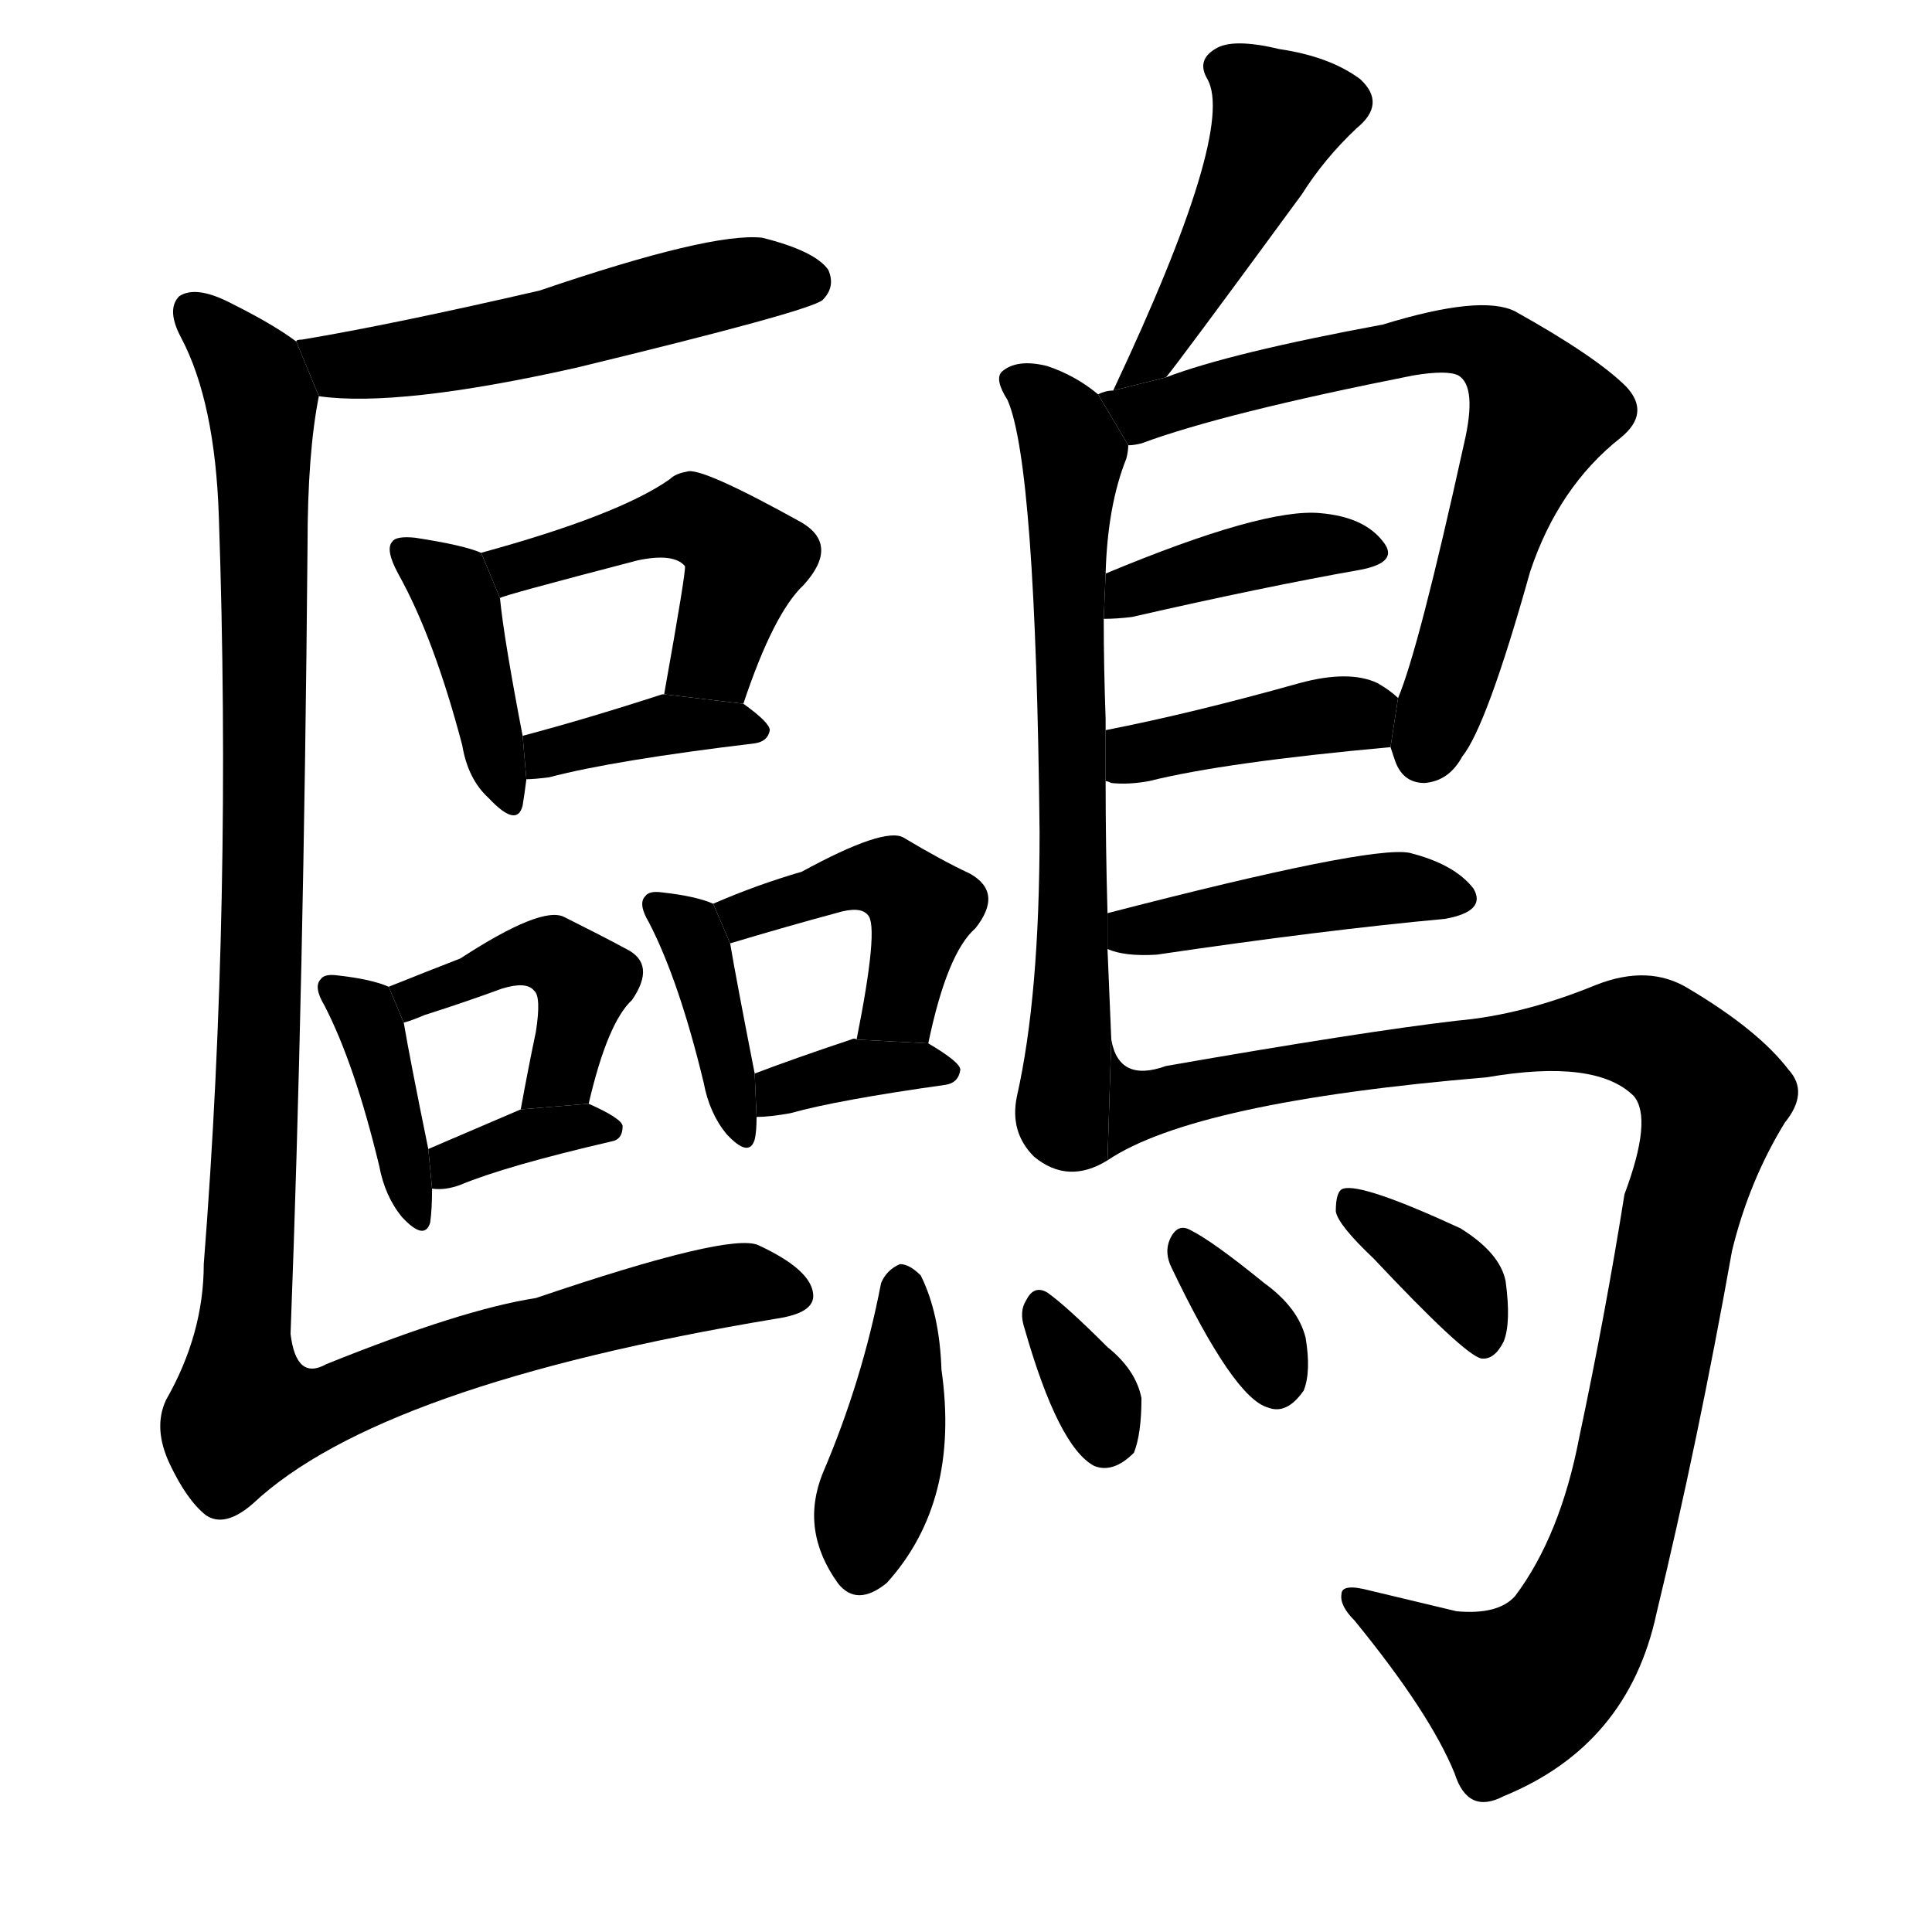 <svg version="1.1" viewBox="0 0 1024 1024" xmlns="http://www.w3.org/2000/svg">
  <g stroke="black" stroke-dasharray="1,1" stroke-width="1" transform="scale(4, 4)">
  </g>
  <g transform="scale(1, -1) translate(0, -900)">
    <style type="text/css">
      
        @keyframes keyframes0 {
          from {
            stroke: blue;
            stroke-dashoffset: 530;
            stroke-width: 128;
          }
          63% {
            animation-timing-function: step-end;
            stroke: blue;
            stroke-dashoffset: 0;
            stroke-width: 128;
          }
          to {
            stroke: black;
            stroke-width: 1024;
          }
        }
        #make-me-a-hanzi-animation-0 {
          animation: keyframes0 0.681s both;
          animation-delay: 0s;
          animation-timing-function: linear;
        }
      
        @keyframes keyframes1 {
          from {
            stroke: blue;
            stroke-dashoffset: 402;
            stroke-width: 128;
          }
          57% {
            animation-timing-function: step-end;
            stroke: blue;
            stroke-dashoffset: 0;
            stroke-width: 128;
          }
          to {
            stroke: black;
            stroke-width: 1024;
          }
        }
        #make-me-a-hanzi-animation-1 {
          animation: keyframes1 0.577s both;
          animation-delay: 0.681s;
          animation-timing-function: linear;
        }
      
        @keyframes keyframes2 {
          from {
            stroke: blue;
            stroke-dashoffset: 478;
            stroke-width: 128;
          }
          61% {
            animation-timing-function: step-end;
            stroke: blue;
            stroke-dashoffset: 0;
            stroke-width: 128;
          }
          to {
            stroke: black;
            stroke-width: 1024;
          }
        }
        #make-me-a-hanzi-animation-2 {
          animation: keyframes2 0.639s both;
          animation-delay: 1.258s;
          animation-timing-function: linear;
        }
      
        @keyframes keyframes3 {
          from {
            stroke: blue;
            stroke-dashoffset: 378;
            stroke-width: 128;
          }
          55% {
            animation-timing-function: step-end;
            stroke: blue;
            stroke-dashoffset: 0;
            stroke-width: 128;
          }
          to {
            stroke: black;
            stroke-width: 1024;
          }
        }
        #make-me-a-hanzi-animation-3 {
          animation: keyframes3 0.558s both;
          animation-delay: 1.897s;
          animation-timing-function: linear;
        }
      
        @keyframes keyframes4 {
          from {
            stroke: blue;
            stroke-dashoffset: 387;
            stroke-width: 128;
          }
          56% {
            animation-timing-function: step-end;
            stroke: blue;
            stroke-dashoffset: 0;
            stroke-width: 128;
          }
          to {
            stroke: black;
            stroke-width: 1024;
          }
        }
        #make-me-a-hanzi-animation-4 {
          animation: keyframes4 0.565s both;
          animation-delay: 2.455s;
          animation-timing-function: linear;
        }
      
        @keyframes keyframes5 {
          from {
            stroke: blue;
            stroke-dashoffset: 432;
            stroke-width: 128;
          }
          58% {
            animation-timing-function: step-end;
            stroke: blue;
            stroke-dashoffset: 0;
            stroke-width: 128;
          }
          to {
            stroke: black;
            stroke-width: 1024;
          }
        }
        #make-me-a-hanzi-animation-5 {
          animation: keyframes5 0.602s both;
          animation-delay: 3.02s;
          animation-timing-function: linear;
        }
      
        @keyframes keyframes6 {
          from {
            stroke: blue;
            stroke-dashoffset: 351;
            stroke-width: 128;
          }
          53% {
            animation-timing-function: step-end;
            stroke: blue;
            stroke-dashoffset: 0;
            stroke-width: 128;
          }
          to {
            stroke: black;
            stroke-width: 1024;
          }
        }
        #make-me-a-hanzi-animation-6 {
          animation: keyframes6 0.536s both;
          animation-delay: 3.622s;
          animation-timing-function: linear;
        }
      
        @keyframes keyframes7 {
          from {
            stroke: blue;
            stroke-dashoffset: 385;
            stroke-width: 128;
          }
          56% {
            animation-timing-function: step-end;
            stroke: blue;
            stroke-dashoffset: 0;
            stroke-width: 128;
          }
          to {
            stroke: black;
            stroke-width: 1024;
          }
        }
        #make-me-a-hanzi-animation-7 {
          animation: keyframes7 0.563s both;
          animation-delay: 4.157s;
          animation-timing-function: linear;
        }
      
        @keyframes keyframes8 {
          from {
            stroke: blue;
            stroke-dashoffset: 440;
            stroke-width: 128;
          }
          59% {
            animation-timing-function: step-end;
            stroke: blue;
            stroke-dashoffset: 0;
            stroke-width: 128;
          }
          to {
            stroke: black;
            stroke-width: 1024;
          }
        }
        #make-me-a-hanzi-animation-8 {
          animation: keyframes8 0.608s both;
          animation-delay: 4.721s;
          animation-timing-function: linear;
        }
      
        @keyframes keyframes9 {
          from {
            stroke: blue;
            stroke-dashoffset: 357;
            stroke-width: 128;
          }
          54% {
            animation-timing-function: step-end;
            stroke: blue;
            stroke-dashoffset: 0;
            stroke-width: 128;
          }
          to {
            stroke: black;
            stroke-width: 1024;
          }
        }
        #make-me-a-hanzi-animation-9 {
          animation: keyframes9 0.541s both;
          animation-delay: 5.329s;
          animation-timing-function: linear;
        }
      
        @keyframes keyframes10 {
          from {
            stroke: blue;
            stroke-dashoffset: 1154;
            stroke-width: 128;
          }
          79% {
            animation-timing-function: step-end;
            stroke: blue;
            stroke-dashoffset: 0;
            stroke-width: 128;
          }
          to {
            stroke: black;
            stroke-width: 1024;
          }
        }
        #make-me-a-hanzi-animation-10 {
          animation: keyframes10 1.189s both;
          animation-delay: 5.869s;
          animation-timing-function: linear;
        }
      
        @keyframes keyframes11 {
          from {
            stroke: blue;
            stroke-dashoffset: 442;
            stroke-width: 128;
          }
          59% {
            animation-timing-function: step-end;
            stroke: blue;
            stroke-dashoffset: 0;
            stroke-width: 128;
          }
          to {
            stroke: black;
            stroke-width: 1024;
          }
        }
        #make-me-a-hanzi-animation-11 {
          animation: keyframes11 0.61s both;
          animation-delay: 7.058s;
          animation-timing-function: linear;
        }
      
        @keyframes keyframes12 {
          from {
            stroke: blue;
            stroke-dashoffset: 677;
            stroke-width: 128;
          }
          69% {
            animation-timing-function: step-end;
            stroke: blue;
            stroke-dashoffset: 0;
            stroke-width: 128;
          }
          to {
            stroke: black;
            stroke-width: 1024;
          }
        }
        #make-me-a-hanzi-animation-12 {
          animation: keyframes12 0.801s both;
          animation-delay: 7.668s;
          animation-timing-function: linear;
        }
      
        @keyframes keyframes13 {
          from {
            stroke: blue;
            stroke-dashoffset: 698;
            stroke-width: 128;
          }
          69% {
            animation-timing-function: step-end;
            stroke: blue;
            stroke-dashoffset: 0;
            stroke-width: 128;
          }
          to {
            stroke: black;
            stroke-width: 1024;
          }
        }
        #make-me-a-hanzi-animation-13 {
          animation: keyframes13 0.818s both;
          animation-delay: 8.469s;
          animation-timing-function: linear;
        }
      
        @keyframes keyframes14 {
          from {
            stroke: blue;
            stroke-dashoffset: 398;
            stroke-width: 128;
          }
          56% {
            animation-timing-function: step-end;
            stroke: blue;
            stroke-dashoffset: 0;
            stroke-width: 128;
          }
          to {
            stroke: black;
            stroke-width: 1024;
          }
        }
        #make-me-a-hanzi-animation-14 {
          animation: keyframes14 0.574s both;
          animation-delay: 9.287s;
          animation-timing-function: linear;
        }
      
        @keyframes keyframes15 {
          from {
            stroke: blue;
            stroke-dashoffset: 402;
            stroke-width: 128;
          }
          57% {
            animation-timing-function: step-end;
            stroke: blue;
            stroke-dashoffset: 0;
            stroke-width: 128;
          }
          to {
            stroke: black;
            stroke-width: 1024;
          }
        }
        #make-me-a-hanzi-animation-15 {
          animation: keyframes15 0.577s both;
          animation-delay: 9.861s;
          animation-timing-function: linear;
        }
      
        @keyframes keyframes16 {
          from {
            stroke: blue;
            stroke-dashoffset: 437;
            stroke-width: 128;
          }
          59% {
            animation-timing-function: step-end;
            stroke: blue;
            stroke-dashoffset: 0;
            stroke-width: 128;
          }
          to {
            stroke: black;
            stroke-width: 1024;
          }
        }
        #make-me-a-hanzi-animation-16 {
          animation: keyframes16 0.606s both;
          animation-delay: 10.438s;
          animation-timing-function: linear;
        }
      
        @keyframes keyframes17 {
          from {
            stroke: blue;
            stroke-dashoffset: 1045;
            stroke-width: 128;
          }
          77% {
            animation-timing-function: step-end;
            stroke: blue;
            stroke-dashoffset: 0;
            stroke-width: 128;
          }
          to {
            stroke: black;
            stroke-width: 1024;
          }
        }
        #make-me-a-hanzi-animation-17 {
          animation: keyframes17 1.1s both;
          animation-delay: 11.044s;
          animation-timing-function: linear;
        }
      
        @keyframes keyframes18 {
          from {
            stroke: blue;
            stroke-dashoffset: 406;
            stroke-width: 128;
          }
          57% {
            animation-timing-function: step-end;
            stroke: blue;
            stroke-dashoffset: 0;
            stroke-width: 128;
          }
          to {
            stroke: black;
            stroke-width: 1024;
          }
        }
        #make-me-a-hanzi-animation-18 {
          animation: keyframes18 0.58s both;
          animation-delay: 12.144s;
          animation-timing-function: linear;
        }
      
        @keyframes keyframes19 {
          from {
            stroke: blue;
            stroke-dashoffset: 331;
            stroke-width: 128;
          }
          52% {
            animation-timing-function: step-end;
            stroke: blue;
            stroke-dashoffset: 0;
            stroke-width: 128;
          }
          to {
            stroke: black;
            stroke-width: 1024;
          }
        }
        #make-me-a-hanzi-animation-19 {
          animation: keyframes19 0.519s both;
          animation-delay: 12.724s;
          animation-timing-function: linear;
        }
      
        @keyframes keyframes20 {
          from {
            stroke: blue;
            stroke-dashoffset: 340;
            stroke-width: 128;
          }
          53% {
            animation-timing-function: step-end;
            stroke: blue;
            stroke-dashoffset: 0;
            stroke-width: 128;
          }
          to {
            stroke: black;
            stroke-width: 1024;
          }
        }
        #make-me-a-hanzi-animation-20 {
          animation: keyframes20 0.527s both;
          animation-delay: 13.244s;
          animation-timing-function: linear;
        }
      
        @keyframes keyframes21 {
          from {
            stroke: blue;
            stroke-dashoffset: 361;
            stroke-width: 128;
          }
          54% {
            animation-timing-function: step-end;
            stroke: blue;
            stroke-dashoffset: 0;
            stroke-width: 128;
          }
          to {
            stroke: black;
            stroke-width: 1024;
          }
        }
        #make-me-a-hanzi-animation-21 {
          animation: keyframes21 0.544s both;
          animation-delay: 13.771s;
          animation-timing-function: linear;
        }
      
    </style>
    
      <path d="M 169 690 Q 211 684 305 705 Q 429 735 436 741 Q 443 748 439 757 Q 432 767 404 774 Q 377 777 286 746 Q 208 728 160 720 Q 157 720 157 719 L 169 690 Z" fill="black"></path>
    
      <path d="M 255 607 Q 246 611 220 615 Q 210 616 208 613 Q 204 609 211 596 Q 230 562 245 505 Q 248 487 259 477 Q 274 461 277 473 Q 278 479 279 487 L 277 510 Q 267 562 265 583 L 255 607 Z" fill="black"></path>
    
      <path d="M 394 527 Q 410 575 426 590 Q 445 611 425 623 Q 371 653 364 650 Q 358 649 355 646 Q 328 627 255 607 L 265 583 Q 265 584 338 603 Q 357 607 363 600 Q 364 599 352 532 L 394 527 Z" fill="black"></path>
    
      <path d="M 279 487 Q 283 487 291 488 Q 325 497 400 506 Q 407 507 408 513 Q 408 517 394 527 L 352 532 L 351 532 Q 311 519 277 510 L 279 487 Z" fill="black"></path>
    
      <path d="M 206 377 Q 197 381 179 383 Q 172 384 170 381 Q 166 377 172 367 Q 188 336 201 282 Q 204 266 213 255 Q 225 242 228 252 Q 229 259 229 270 L 227 291 Q 217 340 214 358 L 206 377 Z" fill="black"></path>
    
      <path d="M 312 315 Q 322 358 335 370 Q 348 389 332 397 Q 319 404 299 414 Q 287 420 244 392 Q 226 385 206 377 L 214 358 Q 218 359 225 362 Q 247 369 266 376 Q 279 380 283 375 Q 287 372 284 353 Q 280 334 276 312 L 312 315 Z" fill="black"></path>
    
      <path d="M 229 270 Q 236 269 244 272 Q 268 282 324 295 Q 330 296 330 303 Q 330 307 312 315 L 276 312 Q 248 300 227 291 L 229 270 Z" fill="black"></path>
    
      <path d="M 378 421 Q 369 425 351 427 Q 344 428 342 425 Q 338 421 344 411 Q 360 380 373 326 Q 376 310 385 299 Q 397 286 400 296 Q 401 300 401 308 L 400 331 Q 390 382 387 400 L 378 421 Z" fill="black"></path>
    
      <path d="M 492 347 Q 502 395 517 408 Q 532 427 514 437 Q 499 444 479 456 Q 469 462 425 438 Q 401 431 378 421 L 387 400 Q 417 409 443 416 Q 456 420 460 415 Q 466 409 454 349 L 492 347 Z" fill="black"></path>
    
      <path d="M 401 308 Q 408 308 419 310 Q 444 317 501 325 Q 508 326 509 333 Q 509 337 492 347 L 454 349 Q 453 350 451 349 Q 421 339 400 331 L 401 308 Z" fill="black"></path>
    
      <path d="M 157 719 Q 145 728 123 739 Q 104 749 95 743 Q 88 736 96 721 Q 114 687 116 626 Q 123 421 108 230 Q 108 193 88 158 Q 81 143 90 124 Q 99 105 109 97 Q 119 90 134 103 Q 201 166 411 201 Q 432 204 431 214 Q 430 227 402 240 Q 387 247 284 212 Q 245 206 173 177 Q 157 168 154 193 Q 161 377 163 611 Q 163 660 169 690 L 157 719 Z" fill="black"></path>
    
      <path d="M 618 700 Q 624 707 690 797 Q 702 816 719 832 Q 735 845 721 858 Q 705 870 678 874 Q 653 880 644 874 Q 634 868 640 858 Q 655 831 590 693 L 618 700 Z" fill="black"></path>
    
      <path d="M 587 416 Q 586 452 586 486 L 586 513 Q 586 517 586 519 Q 585 547 585 572 L 586 596 Q 587 632 597 657 Q 598 661 598 664 L 582 691 Q 570 701 555 706 Q 539 710 531 703 Q 527 699 534 688 Q 549 654 551 459 Q 551 372 539 319 Q 535 300 548 287 Q 566 272 587 285 L 589 349 L 587 397 L 587 416 Z" fill="black"></path>
    
      <path d="M 737 504 L 739 498 Q 743 485 755 485 Q 768 486 775 499 Q 788 515 811 597 Q 826 642 859 668 Q 875 681 862 695 Q 846 711 803 735 Q 785 744 733 728 Q 652 713 618 700 L 590 693 Q 586 693 582 691 L 598 664 Q 601 664 605 665 Q 648 681 749 701 Q 767 704 773 701 Q 783 695 776 665 Q 752 556 741 530 L 737 504 Z" fill="black"></path>
    
      <path d="M 585 572 Q 592 572 600 573 Q 670 589 721 598 Q 742 602 733 613 Q 723 626 700 628 Q 670 631 586 596 L 585 572 Z" fill="black"></path>
    
      <path d="M 586 486 Q 587 486 589 485 Q 598 484 609 486 Q 649 496 737 504 L 741 530 Q 737 534 730 538 Q 715 545 689 538 Q 632 522 586 513 L 586 486 Z" fill="black"></path>
    
      <path d="M 587 397 Q 596 393 613 394 Q 701 407 766 413 Q 788 417 781 429 Q 771 442 747 448 Q 726 452 587 416 L 587 397 Z" fill="black"></path>
    
      <path d="M 587 285 Q 633 316 788 329 Q 846 339 866 319 Q 876 307 861 267 Q 851 204 837 138 Q 827 86 803 54 Q 794 44 772 46 Q 747 52 726 57 Q 711 61 711 55 Q 710 49 718 41 Q 758 -8 771 -40 Q 778 -62 797 -52 Q 863 -25 878 45 Q 900 136 918 237 Q 927 274 946 305 Q 959 321 948 333 Q 932 354 895 376 Q 874 389 846 378 Q 807 362 772 359 Q 721 353 618 335 Q 593 326 589 349 L 587 285 Z" fill="black"></path>
    
      <path d="M 467 220 Q 457 168 436 119 Q 424 89 444 61 Q 454 48 470 61 Q 509 104 499 174 Q 498 204 488 224 Q 482 230 477 230 Q 470 227 467 220 Z" fill="black"></path>
    
      <path d="M 543 196 Q 561 133 580 123 Q 590 119 601 130 Q 605 140 605 159 Q 602 174 587 186 Q 565 208 555 215 Q 548 219 544 211 Q 540 205 543 196 Z" fill="black"></path>
    
      <path d="M 621 228 Q 654 159 672 154 Q 682 150 691 163 Q 695 173 692 191 Q 688 207 670 220 Q 643 242 631 248 Q 624 252 620 243 Q 617 236 621 228 Z" fill="black"></path>
    
      <path d="M 728 233 Q 776 182 785 180 Q 792 179 797 189 Q 801 199 798 221 Q 795 236 774 249 Q 722 273 712 270 Q 708 269 708 258 Q 709 251 728 233 Z" fill="black"></path>
    
    
      <clipPath id="make-me-a-hanzi-clip-0">
        <path d="M 169 690 Q 211 684 305 705 Q 429 735 436 741 Q 443 748 439 757 Q 432 767 404 774 Q 377 777 286 746 Q 208 728 160 720 Q 157 720 157 719 L 169 690 Z"></path>
      </clipPath>
      <path clip-path="url(#make-me-a-hanzi-clip-0)" d="M 161 712 L 196 707 L 291 723 L 384 750 L 429 750" fill="none" id="make-me-a-hanzi-animation-0" stroke-dasharray="402 804" stroke-linecap="round"></path>
    
      <clipPath id="make-me-a-hanzi-clip-1">
        <path d="M 255 607 Q 246 611 220 615 Q 210 616 208 613 Q 204 609 211 596 Q 230 562 245 505 Q 248 487 259 477 Q 274 461 277 473 Q 278 479 279 487 L 277 510 Q 267 562 265 583 L 255 607 Z"></path>
      </clipPath>
      <path clip-path="url(#make-me-a-hanzi-clip-1)" d="M 215 608 L 243 581 L 268 477" fill="none" id="make-me-a-hanzi-animation-1" stroke-dasharray="274 548" stroke-linecap="round"></path>
    
      <clipPath id="make-me-a-hanzi-clip-2">
        <path d="M 394 527 Q 410 575 426 590 Q 445 611 425 623 Q 371 653 364 650 Q 358 649 355 646 Q 328 627 255 607 L 265 583 Q 265 584 338 603 Q 357 607 363 600 Q 364 599 352 532 L 394 527 Z"></path>
      </clipPath>
      <path clip-path="url(#make-me-a-hanzi-clip-2)" d="M 264 590 L 287 605 L 299 604 L 362 625 L 374 623 L 395 603 L 379 551 L 360 543" fill="none" id="make-me-a-hanzi-animation-2" stroke-dasharray="350 700" stroke-linecap="round"></path>
    
      <clipPath id="make-me-a-hanzi-clip-3">
        <path d="M 279 487 Q 283 487 291 488 Q 325 497 400 506 Q 407 507 408 513 Q 408 517 394 527 L 352 532 L 351 532 Q 311 519 277 510 L 279 487 Z"></path>
      </clipPath>
      <path clip-path="url(#make-me-a-hanzi-clip-3)" d="M 285 493 L 291 501 L 357 517 L 401 513" fill="none" id="make-me-a-hanzi-animation-3" stroke-dasharray="250 500" stroke-linecap="round"></path>
    
      <clipPath id="make-me-a-hanzi-clip-4">
        <path d="M 206 377 Q 197 381 179 383 Q 172 384 170 381 Q 166 377 172 367 Q 188 336 201 282 Q 204 266 213 255 Q 225 242 228 252 Q 229 259 229 270 L 227 291 Q 217 340 214 358 L 206 377 Z"></path>
      </clipPath>
      <path clip-path="url(#make-me-a-hanzi-clip-4)" d="M 176 375 L 193 363 L 198 351 L 221 257" fill="none" id="make-me-a-hanzi-animation-4" stroke-dasharray="259 518" stroke-linecap="round"></path>
    
      <clipPath id="make-me-a-hanzi-clip-5">
        <path d="M 312 315 Q 322 358 335 370 Q 348 389 332 397 Q 319 404 299 414 Q 287 420 244 392 Q 226 385 206 377 L 214 358 Q 218 359 225 362 Q 247 369 266 376 Q 279 380 283 375 Q 287 372 284 353 Q 280 334 276 312 L 312 315 Z"></path>
      </clipPath>
      <path clip-path="url(#make-me-a-hanzi-clip-5)" d="M 218 365 L 220 372 L 259 389 L 278 395 L 296 392 L 309 379 L 307 366 L 299 333 L 282 318" fill="none" id="make-me-a-hanzi-animation-5" stroke-dasharray="304 608" stroke-linecap="round"></path>
    
      <clipPath id="make-me-a-hanzi-clip-6">
        <path d="M 229 270 Q 236 269 244 272 Q 268 282 324 295 Q 330 296 330 303 Q 330 307 312 315 L 276 312 Q 248 300 227 291 L 229 270 Z"></path>
      </clipPath>
      <path clip-path="url(#make-me-a-hanzi-clip-6)" d="M 236 276 L 240 284 L 274 297 L 323 302" fill="none" id="make-me-a-hanzi-animation-6" stroke-dasharray="223 446" stroke-linecap="round"></path>
    
      <clipPath id="make-me-a-hanzi-clip-7">
        <path d="M 378 421 Q 369 425 351 427 Q 344 428 342 425 Q 338 421 344 411 Q 360 380 373 326 Q 376 310 385 299 Q 397 286 400 296 Q 401 300 401 308 L 400 331 Q 390 382 387 400 L 378 421 Z"></path>
      </clipPath>
      <path clip-path="url(#make-me-a-hanzi-clip-7)" d="M 348 419 L 365 407 L 371 393 L 394 303" fill="none" id="make-me-a-hanzi-animation-7" stroke-dasharray="257 514" stroke-linecap="round"></path>
    
      <clipPath id="make-me-a-hanzi-clip-8">
        <path d="M 492 347 Q 502 395 517 408 Q 532 427 514 437 Q 499 444 479 456 Q 469 462 425 438 Q 401 431 378 421 L 387 400 Q 417 409 443 416 Q 456 420 460 415 Q 466 409 454 349 L 492 347 Z"></path>
      </clipPath>
      <path clip-path="url(#make-me-a-hanzi-clip-8)" d="M 386 418 L 394 414 L 459 436 L 474 433 L 489 418 L 477 367 L 461 359" fill="none" id="make-me-a-hanzi-animation-8" stroke-dasharray="312 624" stroke-linecap="round"></path>
    
      <clipPath id="make-me-a-hanzi-clip-9">
        <path d="M 401 308 Q 408 308 419 310 Q 444 317 501 325 Q 508 326 509 333 Q 509 337 492 347 L 454 349 Q 453 350 451 349 Q 421 339 400 331 L 401 308 Z"></path>
      </clipPath>
      <path clip-path="url(#make-me-a-hanzi-clip-9)" d="M 405 314 L 448 333 L 502 332" fill="none" id="make-me-a-hanzi-animation-9" stroke-dasharray="229 458" stroke-linecap="round"></path>
    
      <clipPath id="make-me-a-hanzi-clip-10">
        <path d="M 157 719 Q 145 728 123 739 Q 104 749 95 743 Q 88 736 96 721 Q 114 687 116 626 Q 123 421 108 230 Q 108 193 88 158 Q 81 143 90 124 Q 99 105 109 97 Q 119 90 134 103 Q 201 166 411 201 Q 432 204 431 214 Q 430 227 402 240 Q 387 247 284 212 Q 245 206 173 177 Q 157 168 154 193 Q 161 377 163 611 Q 163 660 169 690 L 157 719 Z"></path>
      </clipPath>
      <path clip-path="url(#make-me-a-hanzi-clip-10)" d="M 102 735 L 134 700 L 140 657 L 139 390 L 129 151 L 162 152 L 235 180 L 362 215 L 420 215" fill="none" id="make-me-a-hanzi-animation-10" stroke-dasharray="1026 2052" stroke-linecap="round"></path>
    
      <clipPath id="make-me-a-hanzi-clip-11">
        <path d="M 618 700 Q 624 707 690 797 Q 702 816 719 832 Q 735 845 721 858 Q 705 870 678 874 Q 653 880 644 874 Q 634 868 640 858 Q 655 831 590 693 L 618 700 Z"></path>
      </clipPath>
      <path clip-path="url(#make-me-a-hanzi-clip-11)" d="M 648 865 L 677 837 L 663 801 L 609 708" fill="none" id="make-me-a-hanzi-animation-11" stroke-dasharray="314 628" stroke-linecap="round"></path>
    
      <clipPath id="make-me-a-hanzi-clip-12">
        <path d="M 587 416 Q 586 452 586 486 L 586 513 Q 586 517 586 519 Q 585 547 585 572 L 586 596 Q 587 632 597 657 Q 598 661 598 664 L 582 691 Q 570 701 555 706 Q 539 710 531 703 Q 527 699 534 688 Q 549 654 551 459 Q 551 372 539 319 Q 535 300 548 287 Q 566 272 587 285 L 589 349 L 587 397 L 587 416 Z"></path>
      </clipPath>
      <path clip-path="url(#make-me-a-hanzi-clip-12)" d="M 539 697 L 556 685 L 568 657 L 569 402 L 563 308 L 576 292" fill="none" id="make-me-a-hanzi-animation-12" stroke-dasharray="549 1098" stroke-linecap="round"></path>
    
      <clipPath id="make-me-a-hanzi-clip-13">
        <path d="M 737 504 L 739 498 Q 743 485 755 485 Q 768 486 775 499 Q 788 515 811 597 Q 826 642 859 668 Q 875 681 862 695 Q 846 711 803 735 Q 785 744 733 728 Q 652 713 618 700 L 590 693 Q 586 693 582 691 L 598 664 Q 601 664 605 665 Q 648 681 749 701 Q 767 704 773 701 Q 783 695 776 665 Q 752 556 741 530 L 737 504 Z"></path>
      </clipPath>
      <path clip-path="url(#make-me-a-hanzi-clip-13)" d="M 588 685 L 605 681 L 746 718 L 778 720 L 799 709 L 816 679 L 793 626 L 755 501" fill="none" id="make-me-a-hanzi-animation-13" stroke-dasharray="570 1140" stroke-linecap="round"></path>
    
      <clipPath id="make-me-a-hanzi-clip-14">
        <path d="M 585 572 Q 592 572 600 573 Q 670 589 721 598 Q 742 602 733 613 Q 723 626 700 628 Q 670 631 586 596 L 585 572 Z"></path>
      </clipPath>
      <path clip-path="url(#make-me-a-hanzi-clip-14)" d="M 592 578 L 601 589 L 679 609 L 704 612 L 725 607" fill="none" id="make-me-a-hanzi-animation-14" stroke-dasharray="270 540" stroke-linecap="round"></path>
    
      <clipPath id="make-me-a-hanzi-clip-15">
        <path d="M 586 486 Q 587 486 589 485 Q 598 484 609 486 Q 649 496 737 504 L 741 530 Q 737 534 730 538 Q 715 545 689 538 Q 632 522 586 513 L 586 486 Z"></path>
      </clipPath>
      <path clip-path="url(#make-me-a-hanzi-clip-15)" d="M 590 493 L 609 503 L 701 521 L 719 522 L 727 512" fill="none" id="make-me-a-hanzi-animation-15" stroke-dasharray="274 548" stroke-linecap="round"></path>
    
      <clipPath id="make-me-a-hanzi-clip-16">
        <path d="M 587 397 Q 596 393 613 394 Q 701 407 766 413 Q 788 417 781 429 Q 771 442 747 448 Q 726 452 587 416 L 587 397 Z"></path>
      </clipPath>
      <path clip-path="url(#make-me-a-hanzi-clip-16)" d="M 594 402 L 602 409 L 724 428 L 749 430 L 770 424" fill="none" id="make-me-a-hanzi-animation-16" stroke-dasharray="309 618" stroke-linecap="round"></path>
    
      <clipPath id="make-me-a-hanzi-clip-17">
        <path d="M 587 285 Q 633 316 788 329 Q 846 339 866 319 Q 876 307 861 267 Q 851 204 837 138 Q 827 86 803 54 Q 794 44 772 46 Q 747 52 726 57 Q 711 61 711 55 Q 710 49 718 41 Q 758 -8 771 -40 Q 778 -62 797 -52 Q 863 -25 878 45 Q 900 136 918 237 Q 927 274 946 305 Q 959 321 948 333 Q 932 354 895 376 Q 874 389 846 378 Q 807 362 772 359 Q 721 353 618 335 Q 593 326 589 349 L 587 285 Z"></path>
      </clipPath>
      <path clip-path="url(#make-me-a-hanzi-clip-17)" d="M 590 343 L 606 314 L 686 333 L 861 354 L 885 345 L 909 318 L 887 241 L 860 101 L 829 24 L 801 3 L 719 50" fill="none" id="make-me-a-hanzi-animation-17" stroke-dasharray="917 1834" stroke-linecap="round"></path>
    
      <clipPath id="make-me-a-hanzi-clip-18">
        <path d="M 467 220 Q 457 168 436 119 Q 424 89 444 61 Q 454 48 470 61 Q 509 104 499 174 Q 498 204 488 224 Q 482 230 477 230 Q 470 227 467 220 Z"></path>
      </clipPath>
      <path clip-path="url(#make-me-a-hanzi-clip-18)" d="M 478 219 L 477 162 L 457 71" fill="none" id="make-me-a-hanzi-animation-18" stroke-dasharray="278 556" stroke-linecap="round"></path>
    
      <clipPath id="make-me-a-hanzi-clip-19">
        <path d="M 543 196 Q 561 133 580 123 Q 590 119 601 130 Q 605 140 605 159 Q 602 174 587 186 Q 565 208 555 215 Q 548 219 544 211 Q 540 205 543 196 Z"></path>
      </clipPath>
      <path clip-path="url(#make-me-a-hanzi-clip-19)" d="M 553 204 L 580 161 L 585 137" fill="none" id="make-me-a-hanzi-animation-19" stroke-dasharray="203 406" stroke-linecap="round"></path>
    
      <clipPath id="make-me-a-hanzi-clip-20">
        <path d="M 621 228 Q 654 159 672 154 Q 682 150 691 163 Q 695 173 692 191 Q 688 207 670 220 Q 643 242 631 248 Q 624 252 620 243 Q 617 236 621 228 Z"></path>
      </clipPath>
      <path clip-path="url(#make-me-a-hanzi-clip-20)" d="M 629 237 L 669 188 L 676 169" fill="none" id="make-me-a-hanzi-animation-20" stroke-dasharray="212 424" stroke-linecap="round"></path>
    
      <clipPath id="make-me-a-hanzi-clip-21">
        <path d="M 728 233 Q 776 182 785 180 Q 792 179 797 189 Q 801 199 798 221 Q 795 236 774 249 Q 722 273 712 270 Q 708 269 708 258 Q 709 251 728 233 Z"></path>
      </clipPath>
      <path clip-path="url(#make-me-a-hanzi-clip-21)" d="M 715 262 L 775 217 L 787 190" fill="none" id="make-me-a-hanzi-animation-21" stroke-dasharray="233 466" stroke-linecap="round"></path>
    
  </g>
</svg>
